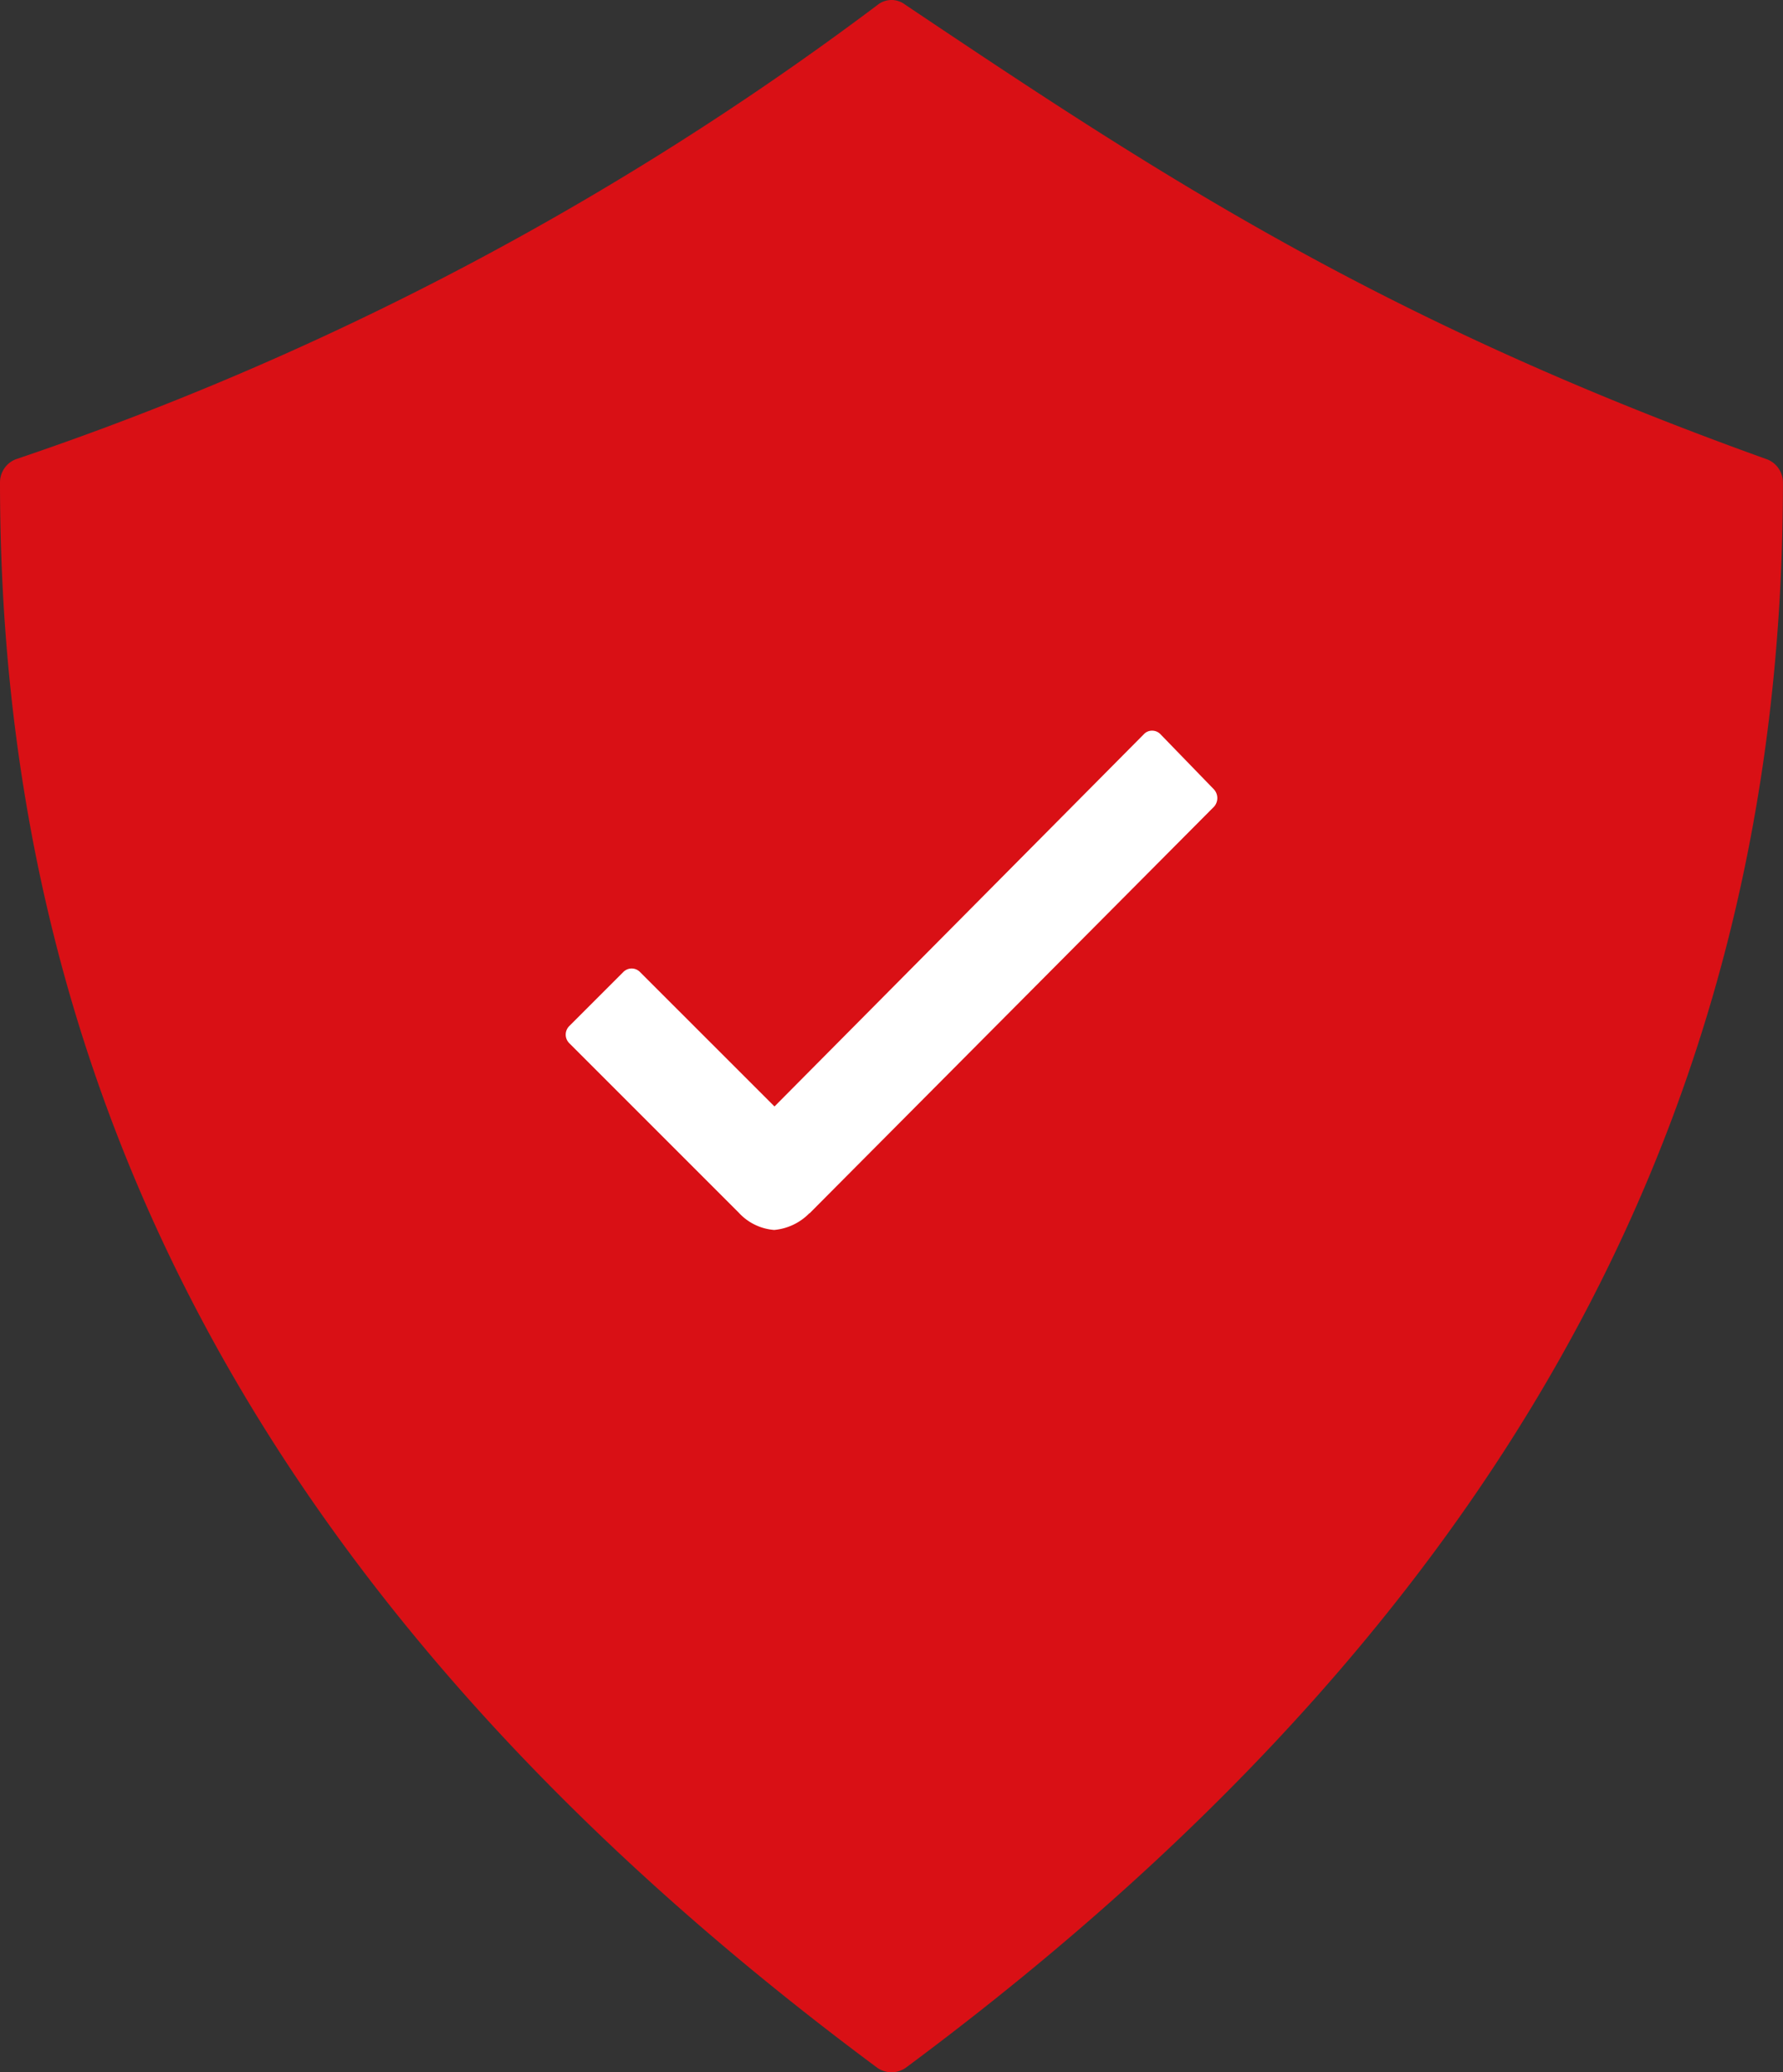 <?xml version="1.0" encoding="UTF-8"?> <svg xmlns="http://www.w3.org/2000/svg" width="48" height="55.785" viewBox="0 0 48 55.785"><rect x="0" y="0" width="48" height="55.785" fill="#333333" stroke="none"/><defs><style>.a{fill:#d91015;}.b{fill:#fff;}</style></defs><g transform="translate(-1156 -173.236)"><g transform="translate(1013.198 134.029)"><path class="a" d="M166.418,39.346a82.613,82.613,0,0,1-23.19,12.224.667.667,0,0,0-.426.628c0,15.308,6.164,29.712,23.615,42.67a.666.666,0,0,0,.77,0C184.637,81.911,190.8,67.506,190.8,52.2a.667.667,0,0,0-.426-.628c-10.483-3.761-16.432-7.7-23.209-12.243a.6.6,0,0,0-.75.02Z"></path></g><path class="b" d="M27.883,13.778,26.45,12.3a.308.308,0,0,0-.228-.1h0a.3.3,0,0,0-.228.1L16.055,22.316,12.438,18.7a.315.315,0,0,0-.456,0l-1.45,1.45a.325.325,0,0,0,0,.464l4.562,4.562a1.443,1.443,0,0,0,.953.464,1.512,1.512,0,0,0,.945-.448H17L27.891,14.243A.348.348,0,0,0,27.883,13.778Z" transform="translate(1160.795 180.705)"></path></g></svg> 